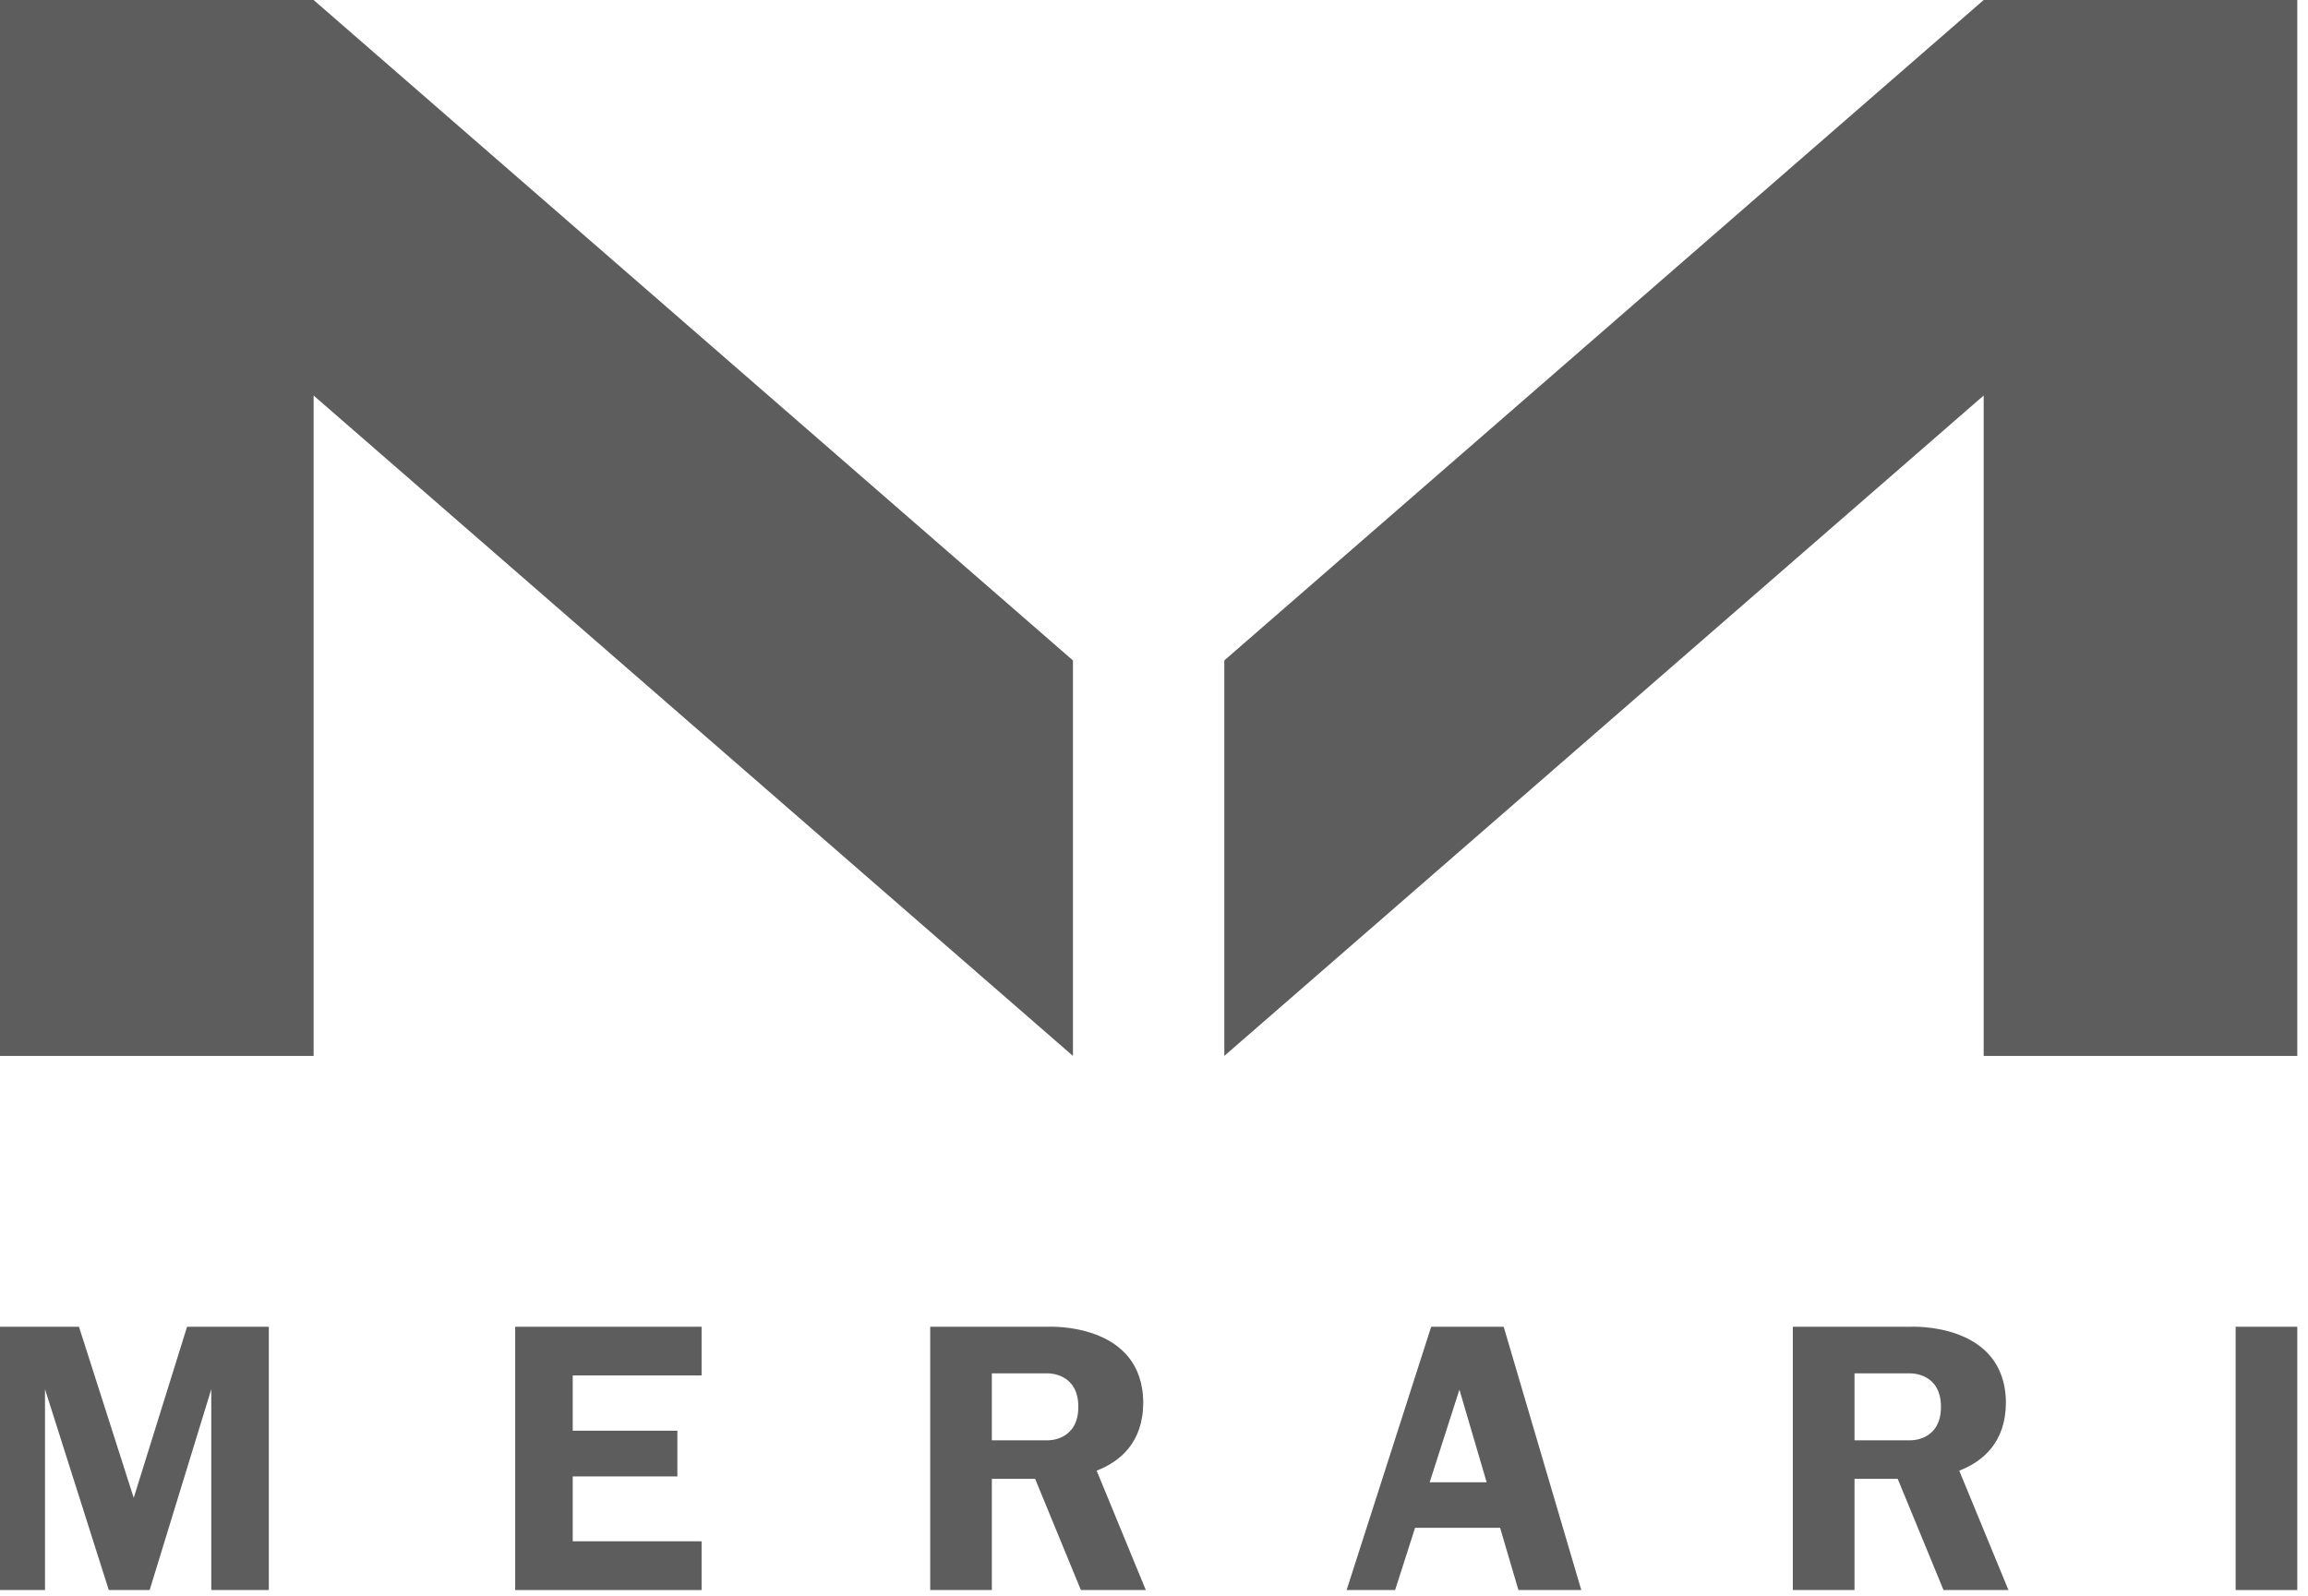 <?xml version="1.0" encoding="UTF-8" standalone="no"?>
<svg width="188px" height="130px" viewBox="0 0 188 130" version="1.1" xmlns="http://www.w3.org/2000/svg" xmlns:xlink="http://www.w3.org/1999/xlink">
    <!-- Generator: Sketch 50.2 (55047) - http://www.bohemiancoding.com/sketch -->
    <title>M</title>
    <desc>Created with Sketch.</desc>
    <defs></defs>
    <g id="Page-1" stroke="none" stroke-width="1" fill="none" fill-rule="evenodd">
        <g id="Home-Copy-24" transform="translate(-976, -6611)" fill="#5D5D5D">
            <g id="M" transform="translate(976, 6611)">
                <polygon id="Fill-1" points="0 0 0 86.022 25.545 86.022 25.545 32.221 87.398 86.022 87.398 53.803 25.545 0"></polygon>
                <polygon id="Fill-2" points="161.582 0 99.726 53.803 99.726 86.022 161.582 32.221 161.582 86.022 187.127 86.022 187.127 0"></polygon>
                <polygon id="Fill-3" points="182.106 129.536 187.127 129.536 187.127 108.086 182.106 108.086"></polygon>
                <polygon id="Fill-4" points="17.21 108.086 15.238 108.086 10.892 122.025 6.432 108.086 3.666 108.086 3.442 108.086 9.79166667e-05 108.086 9.79166667e-05 129.536 3.666 129.536 3.666 113.176 8.861 129.536 12.19 129.536 17.21 113.176 17.21 129.536 21.897 129.536 21.897 108.086"></polygon>
                <polygon id="Fill-5" points="46.652 108.086 44.622 108.086 41.965 108.086 41.965 129.536 44.622 129.536 46.652 129.536 57.149 129.536 57.149 125.564 46.652 125.564 46.652 120.279 55.176 120.279 55.176 116.555 46.652 116.555 46.652 112.054 57.149 112.054 57.149 108.086"></polygon>
                <path d="M116.577,108.086 L109.69,129.536 L113.64,129.536 L115.266,124.467 L122.192,124.467 L123.685,129.536 L128.805,129.536 L122.483,108.086 L116.577,108.086 Z M118.878,113.211 L121.096,120.754 L116.456,120.754 L118.878,113.211 Z" id="Fill-6"></path>
                <g id="Group-11" stroke-width="1" transform="translate(75.396, 108.032)">
                    <path d="M9.972,9.304 L5.396,9.304 L5.396,3.853 L9.972,3.853 C9.972,3.853 12.44,3.788 12.44,6.578 C12.44,9.367 9.972,9.304 9.972,9.304 Z M13.933,11.778 C15.836,11.04 17.717,9.489 17.727,6.248 C17.703,-0.343 9.972,0.054 9.972,0.054 L5.396,0.054 L0.375,0.054 L0.375,21.503 L5.396,21.503 L5.396,12.442 L8.92,12.442 L12.649,21.503 L17.937,21.503 L13.933,11.778 Z" id="Fill-7"></path>
                    <path d="M80.238,9.304 L75.665,9.304 L75.665,3.853 L80.238,3.853 C80.238,3.853 82.707,3.788 82.707,6.578 C82.707,9.367 80.238,9.304 80.238,9.304 Z M84.196,11.778 C86.101,11.04 87.982,9.489 87.997,6.248 C87.965,-0.343 80.238,0.054 80.238,0.054 L75.665,0.054 L70.64,0.054 L70.64,21.503 L75.665,21.503 L75.665,12.442 L79.182,12.442 L82.915,21.503 L88.203,21.503 L84.196,11.778 Z" id="Fill-9"></path>
                </g>
            </g>
        </g>
    </g>
</svg>